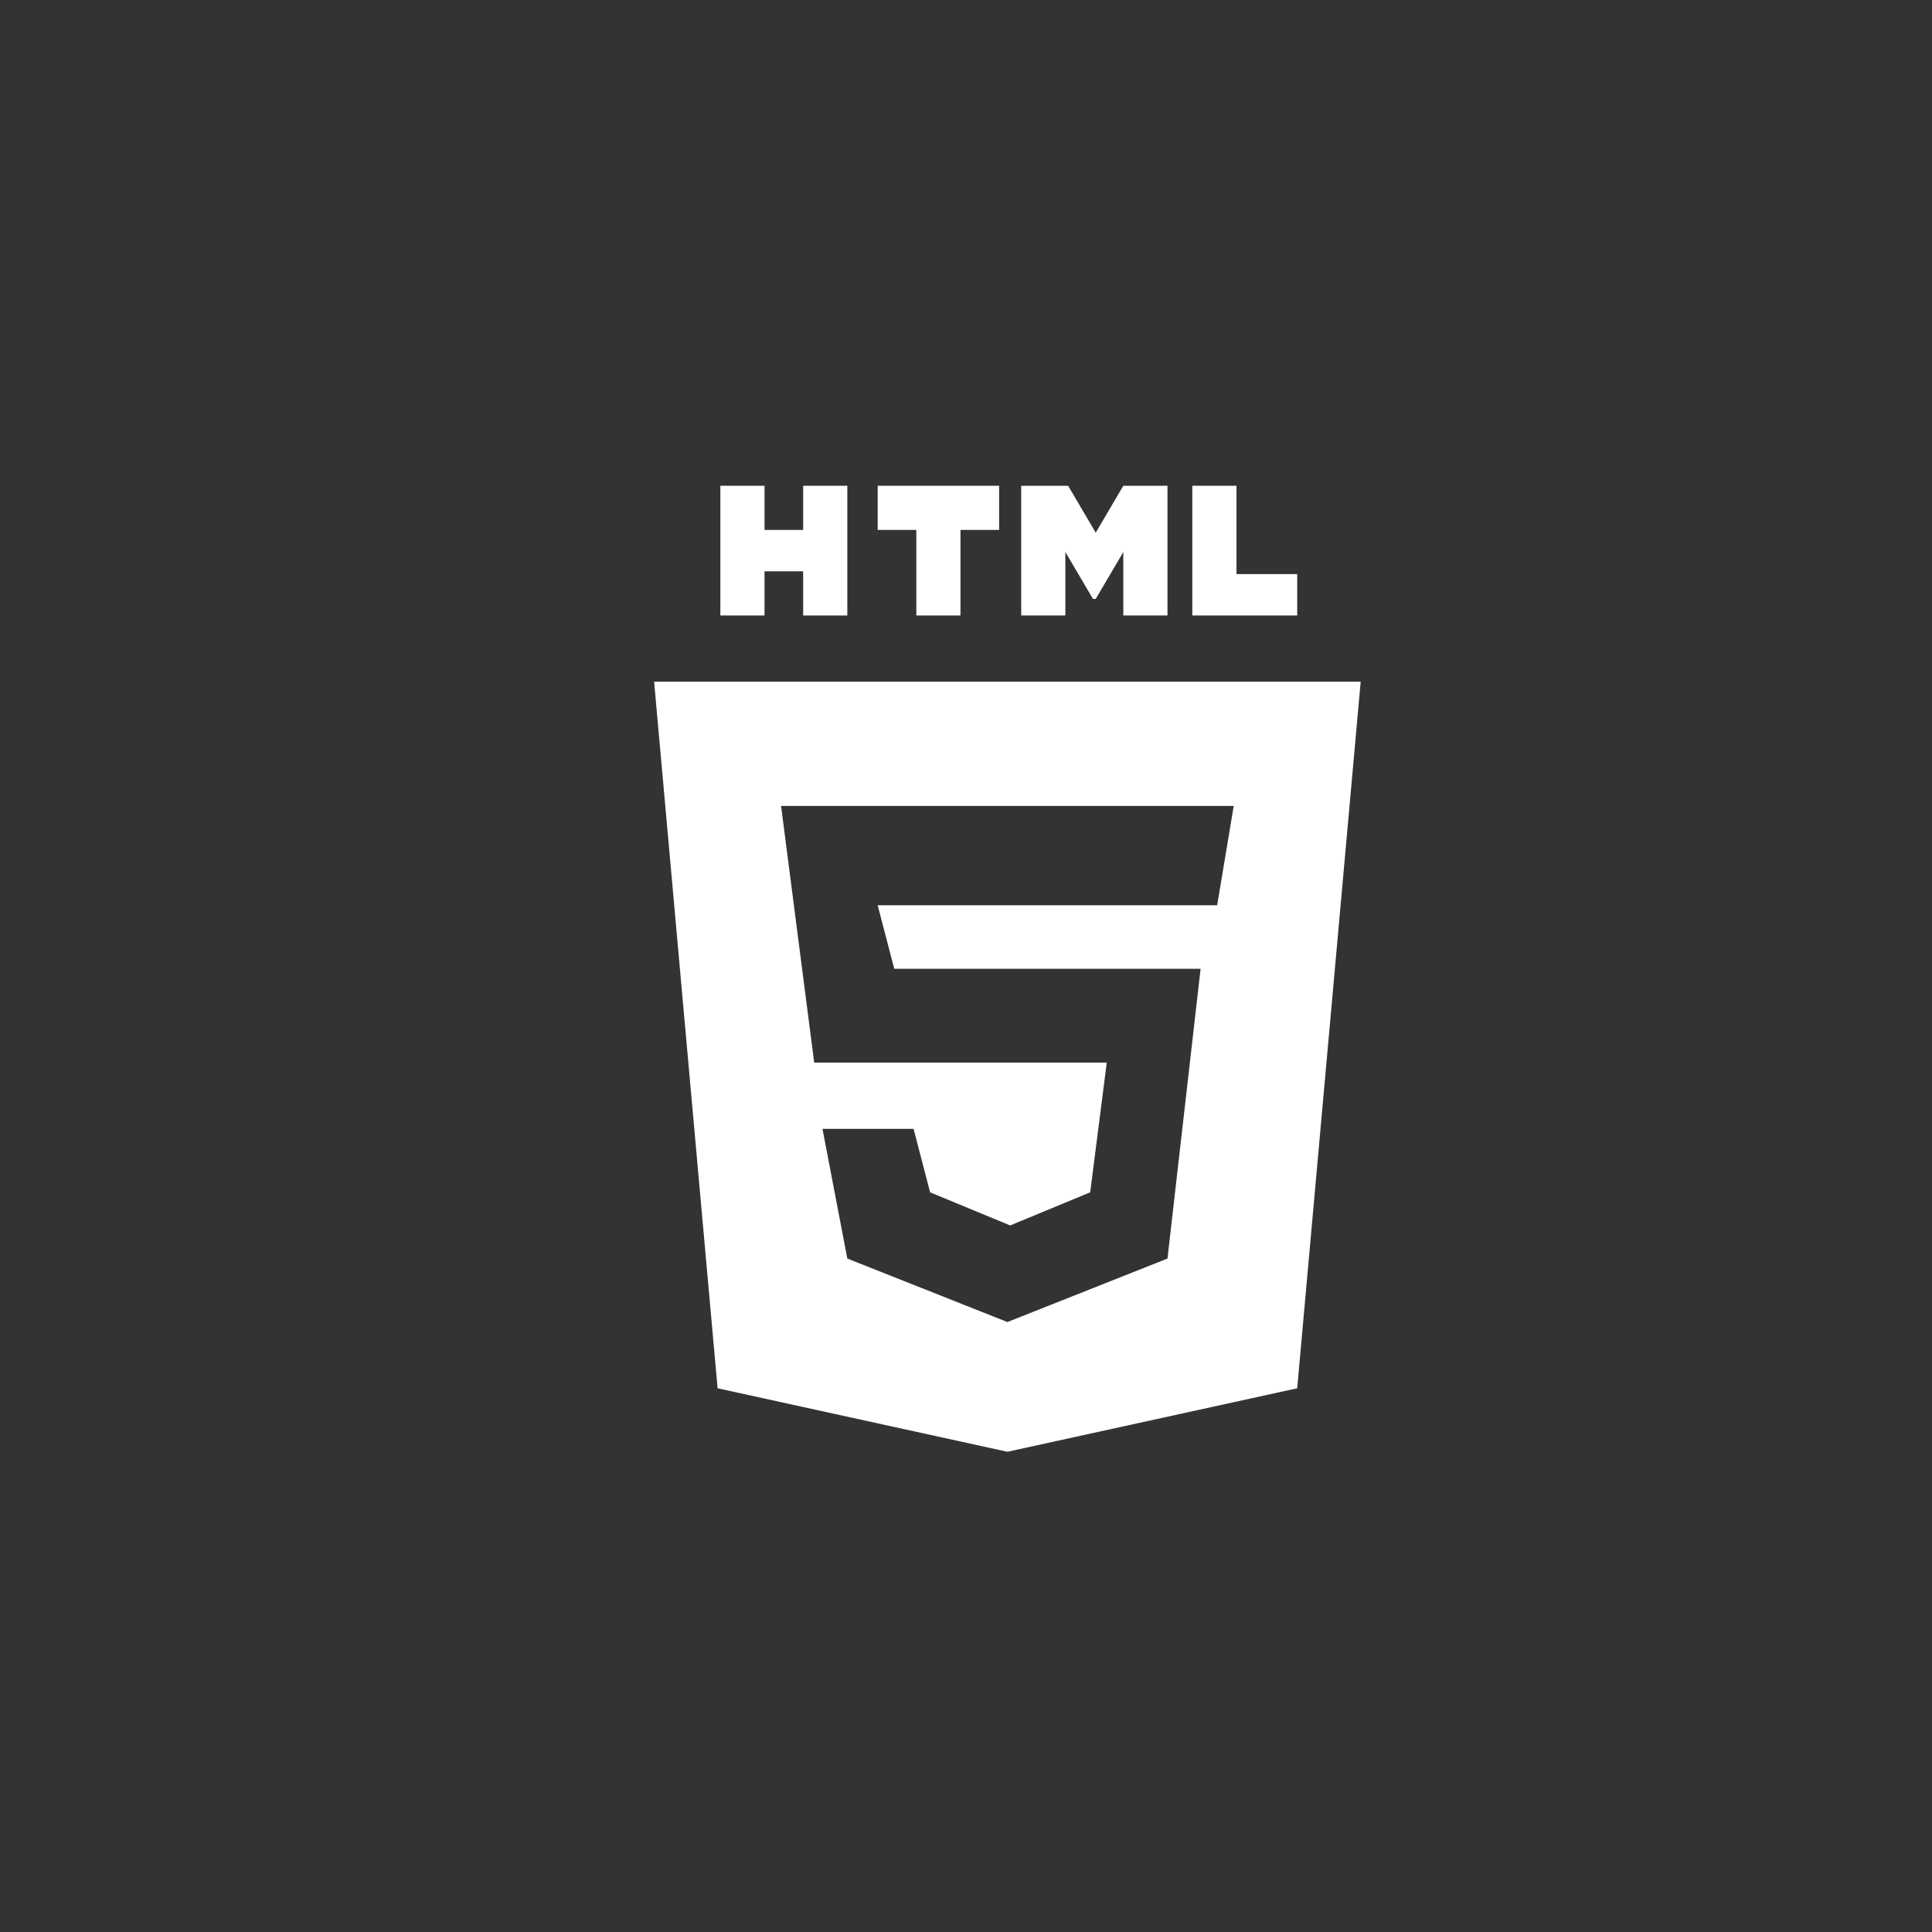 <?xml version="1.0" encoding="utf-8"?>
<!-- Generator: Adobe Illustrator 25.0.0, SVG Export Plug-In . SVG Version: 6.00 Build 0)  -->
<svg width="70px" height="70px" viewBox="0 0 70 70" version="1.1" xmlns="http://www.w3.org/2000/svg" xmlns:xlink="http://www.w3.org/1999/xlink">
<rect x="0" y="0" width="70" height="70" fill="#333333" stroke="none"/>
<style type="text/css">
	.st0{fill-rule:evenodd;clip-rule:evenodd;fill-opacity:0;}
	.st1{fill:#FFFFFF;}
</style>
<g id="New-Design">
	<g id="Portfolio" transform="translate(-574, -1389)">
		<g id="icon-illustrator" transform="translate(574, 1389)">
			<path id="Rectangle-Copy-2" class="st0" d="M35,0L35,0c19.3,0,35,15.7,35,35l0,0c0,19.3-15.7,35-35,35l0,0C15.7,70,0,54.3,0,35
				l0,0C0,15.7,15.7,0,35,0z"/>
			<g>
				<polygon class="st1" points="27.7,20.7 29.1,20.7 29.1,22.3 30.7,22.3 30.7,17.6 29.1,17.6 29.1,19.2 27.7,19.2 27.7,17.6 
					26.1,17.6 26.1,22.3 27.7,22.3 				"/>
				<polygon class="st1" points="33.2,22.3 34.8,22.3 34.8,19.2 36.2,19.2 36.2,17.6 31.8,17.6 31.8,19.2 33.2,19.2 				"/>
				<polygon class="st1" points="38.6,20 39.6,21.7 39.7,21.7 40.7,20 40.7,22.3 42.3,22.3 42.3,17.6 40.7,17.6 39.7,19.3 
					38.7,17.6 37,17.6 37,22.3 38.6,22.3 				"/>
				<polygon class="st1" points="47,20.8 44.8,20.8 44.8,17.6 43.2,17.6 43.2,22.3 47,22.3 				"/>
				<path class="st1" d="M23.7,24.7L26,50.3l10.5,2.3L47,50.3l2.3-25.6H23.7z M44.1,32.8h-7.6h-4.7l0.6,2.3h4.1h7l-1.2,10.5
					l-5.8,2.3l-5.8-2.3l-0.9-4.7h3.3l0.6,2.3l2.9,1.2l2.9-1.2l0.6-4.7h-3.6h-7l-1.2-9.3h8.2h8.2L44.1,32.8z"/>
			</g>
		</g>
	</g>
</g>
</svg>
